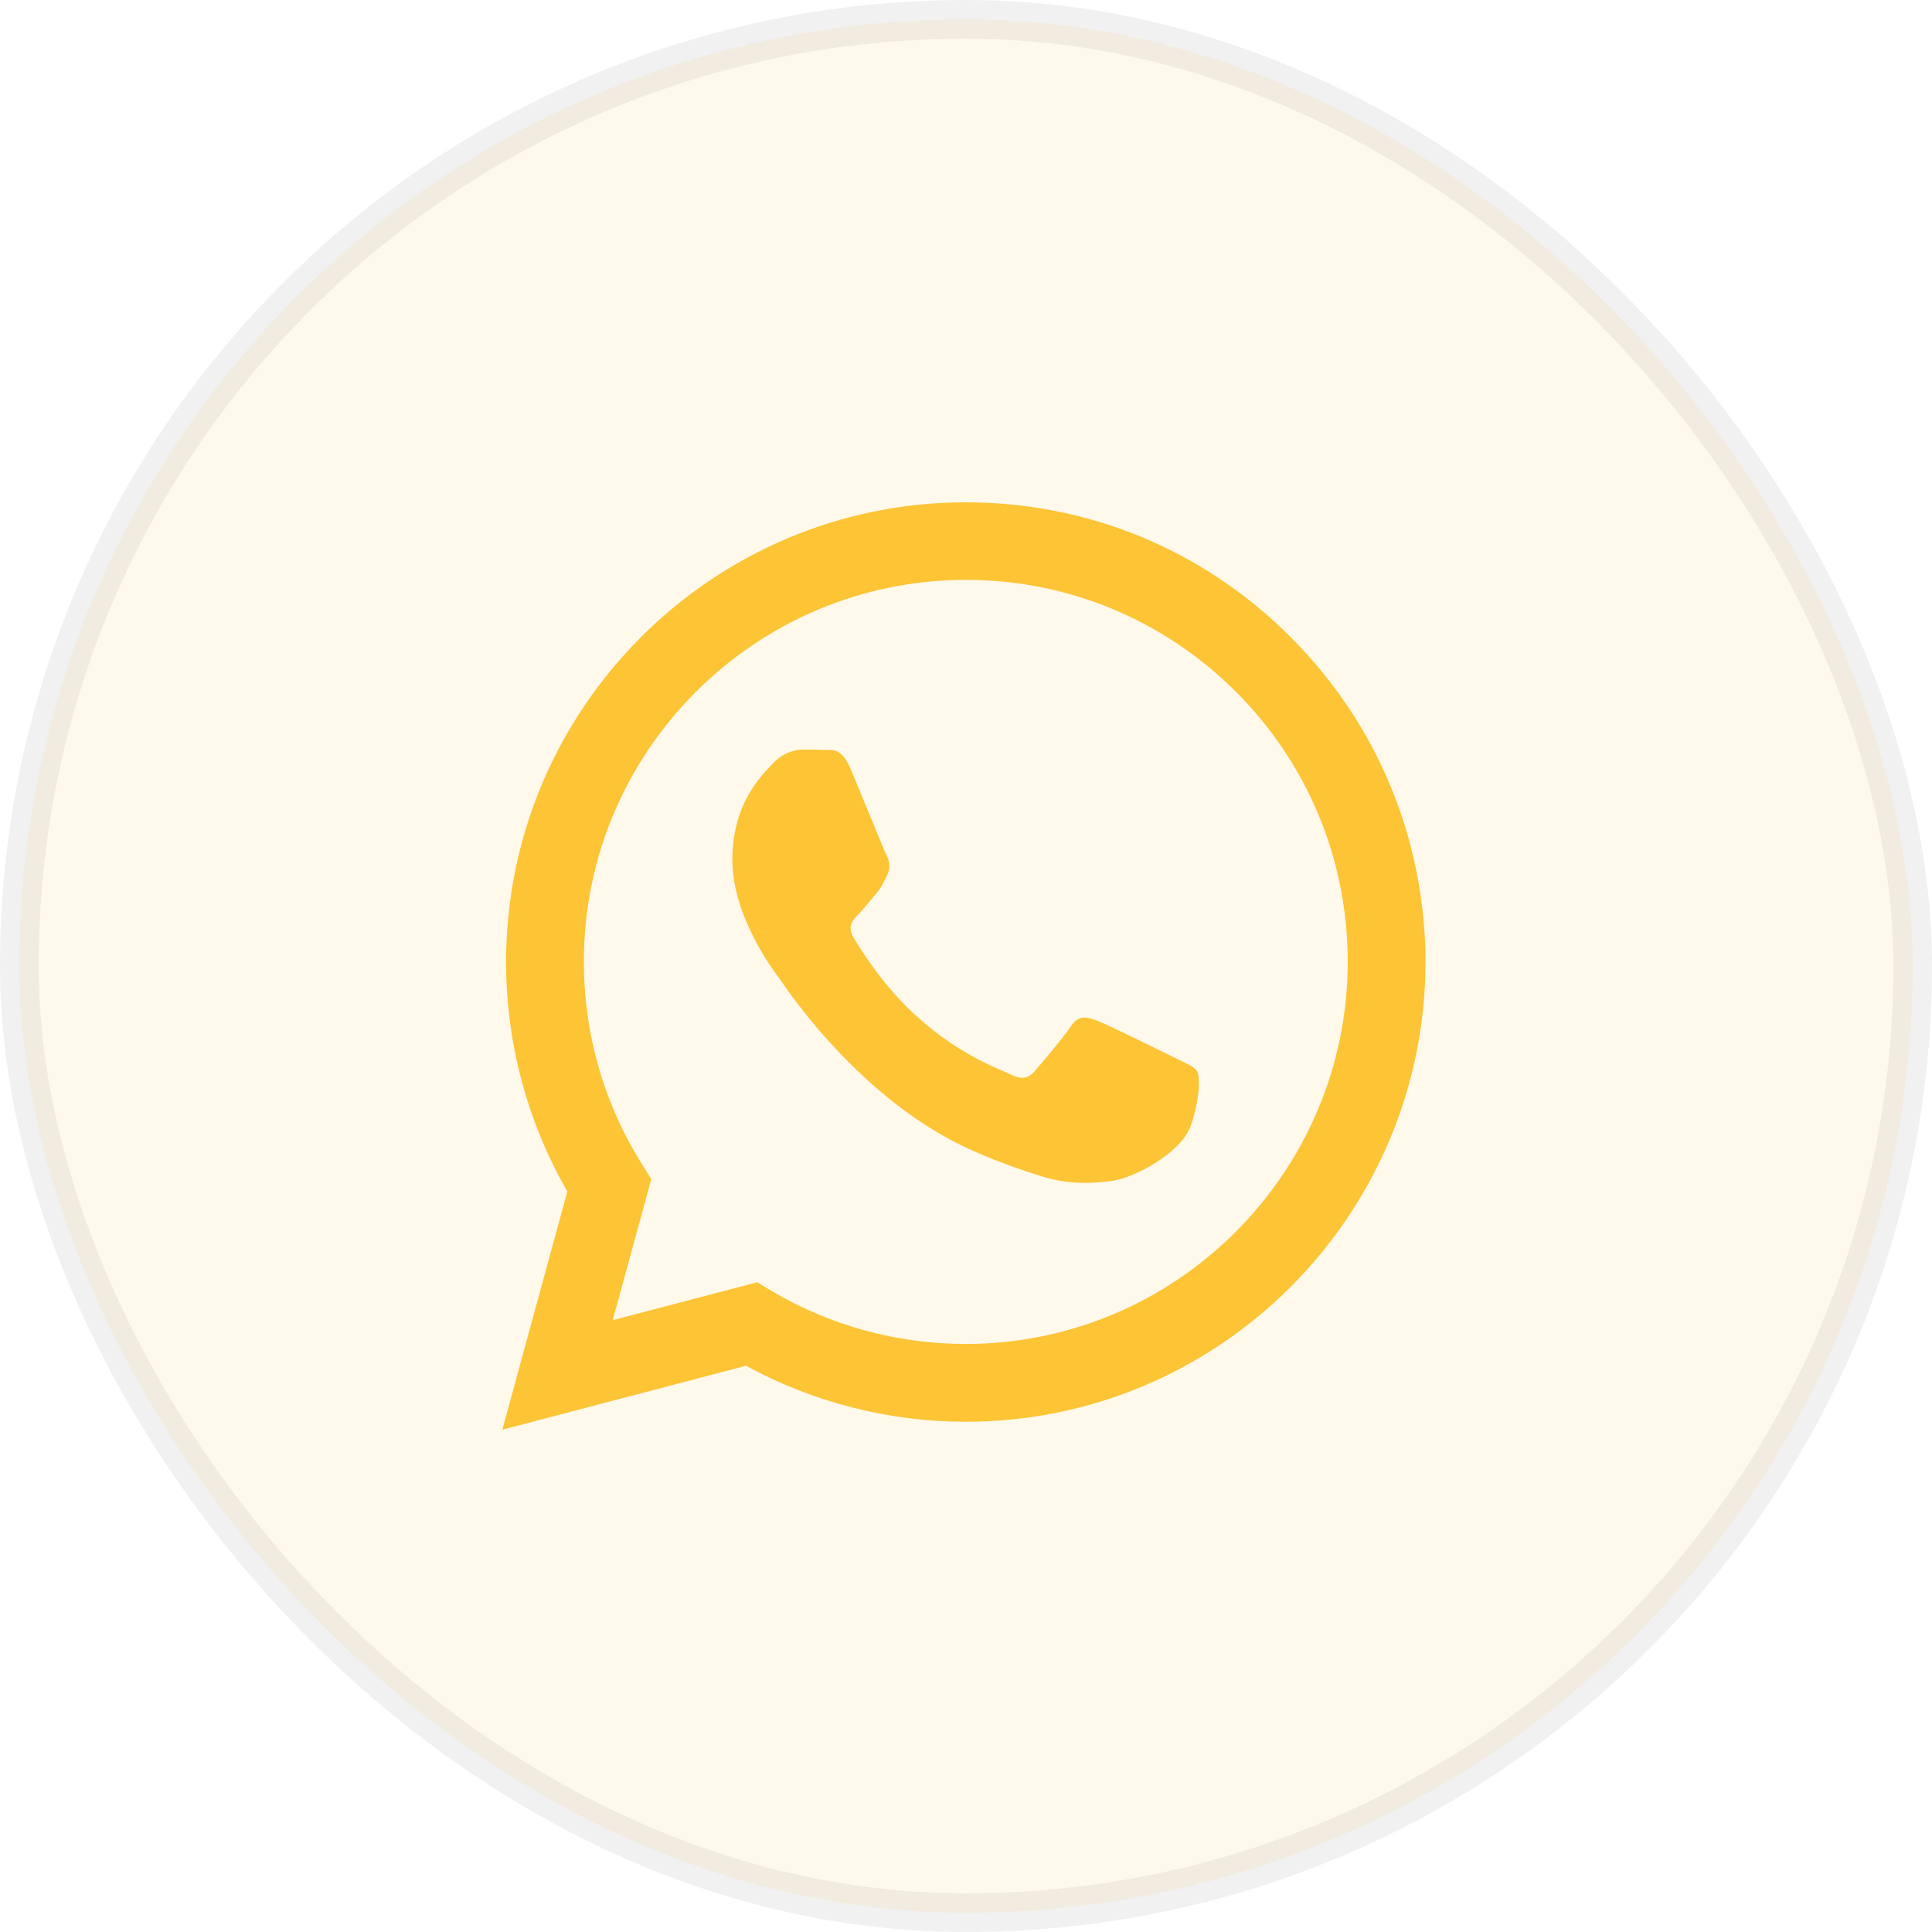 <svg width="50" height="50" viewBox="0 0 50 50" fill="none" xmlns="http://www.w3.org/2000/svg">
<rect opacity="0.1" x="0.5" y="0.5" width="49" height="49" rx="24.5" fill="#FDC435" stroke="#6E6E6E"/>
<path d="M33.402 16.49C31.161 14.237 28.173 13 24.991 13C18.44 13 13.103 18.337 13.097 24.889C13.097 26.987 13.644 29.029 14.682 30.836L13 37L19.306 35.346C21.046 36.293 23.001 36.795 24.991 36.795H24.997C31.549 36.795 36.886 31.458 36.892 24.9C36.886 21.724 35.649 18.736 33.402 16.49ZM24.991 34.782C23.212 34.782 21.473 34.303 19.956 33.402L19.597 33.185L15.857 34.166L16.855 30.517L16.621 30.14C15.629 28.567 15.11 26.748 15.11 24.883C15.11 19.443 19.546 15.007 24.997 15.007C27.637 15.007 30.118 16.039 31.988 17.904C33.852 19.774 34.879 22.255 34.879 24.895C34.873 30.351 30.437 34.782 24.991 34.782ZM30.414 27.381C30.118 27.232 28.658 26.514 28.384 26.411C28.11 26.314 27.911 26.263 27.717 26.559C27.517 26.856 26.947 27.529 26.776 27.723C26.605 27.922 26.428 27.945 26.132 27.797C25.835 27.649 24.877 27.335 23.743 26.32C22.859 25.533 22.266 24.558 22.089 24.262C21.918 23.965 22.072 23.805 22.22 23.657C22.351 23.526 22.517 23.309 22.665 23.138C22.813 22.967 22.865 22.842 22.962 22.642C23.058 22.443 23.013 22.272 22.939 22.123C22.865 21.975 22.271 20.51 22.021 19.917C21.781 19.335 21.536 19.415 21.354 19.409C21.183 19.398 20.983 19.398 20.783 19.398C20.584 19.398 20.264 19.472 19.991 19.768C19.717 20.065 18.953 20.783 18.953 22.249C18.953 23.714 20.019 25.123 20.168 25.322C20.316 25.522 22.26 28.521 25.242 29.81C25.949 30.118 26.503 30.3 26.936 30.437C27.649 30.665 28.293 30.631 28.806 30.557C29.376 30.471 30.562 29.838 30.813 29.143C31.058 28.447 31.058 27.854 30.984 27.728C30.91 27.603 30.711 27.529 30.414 27.381Z" fill="#FDC435"/>
</svg>
